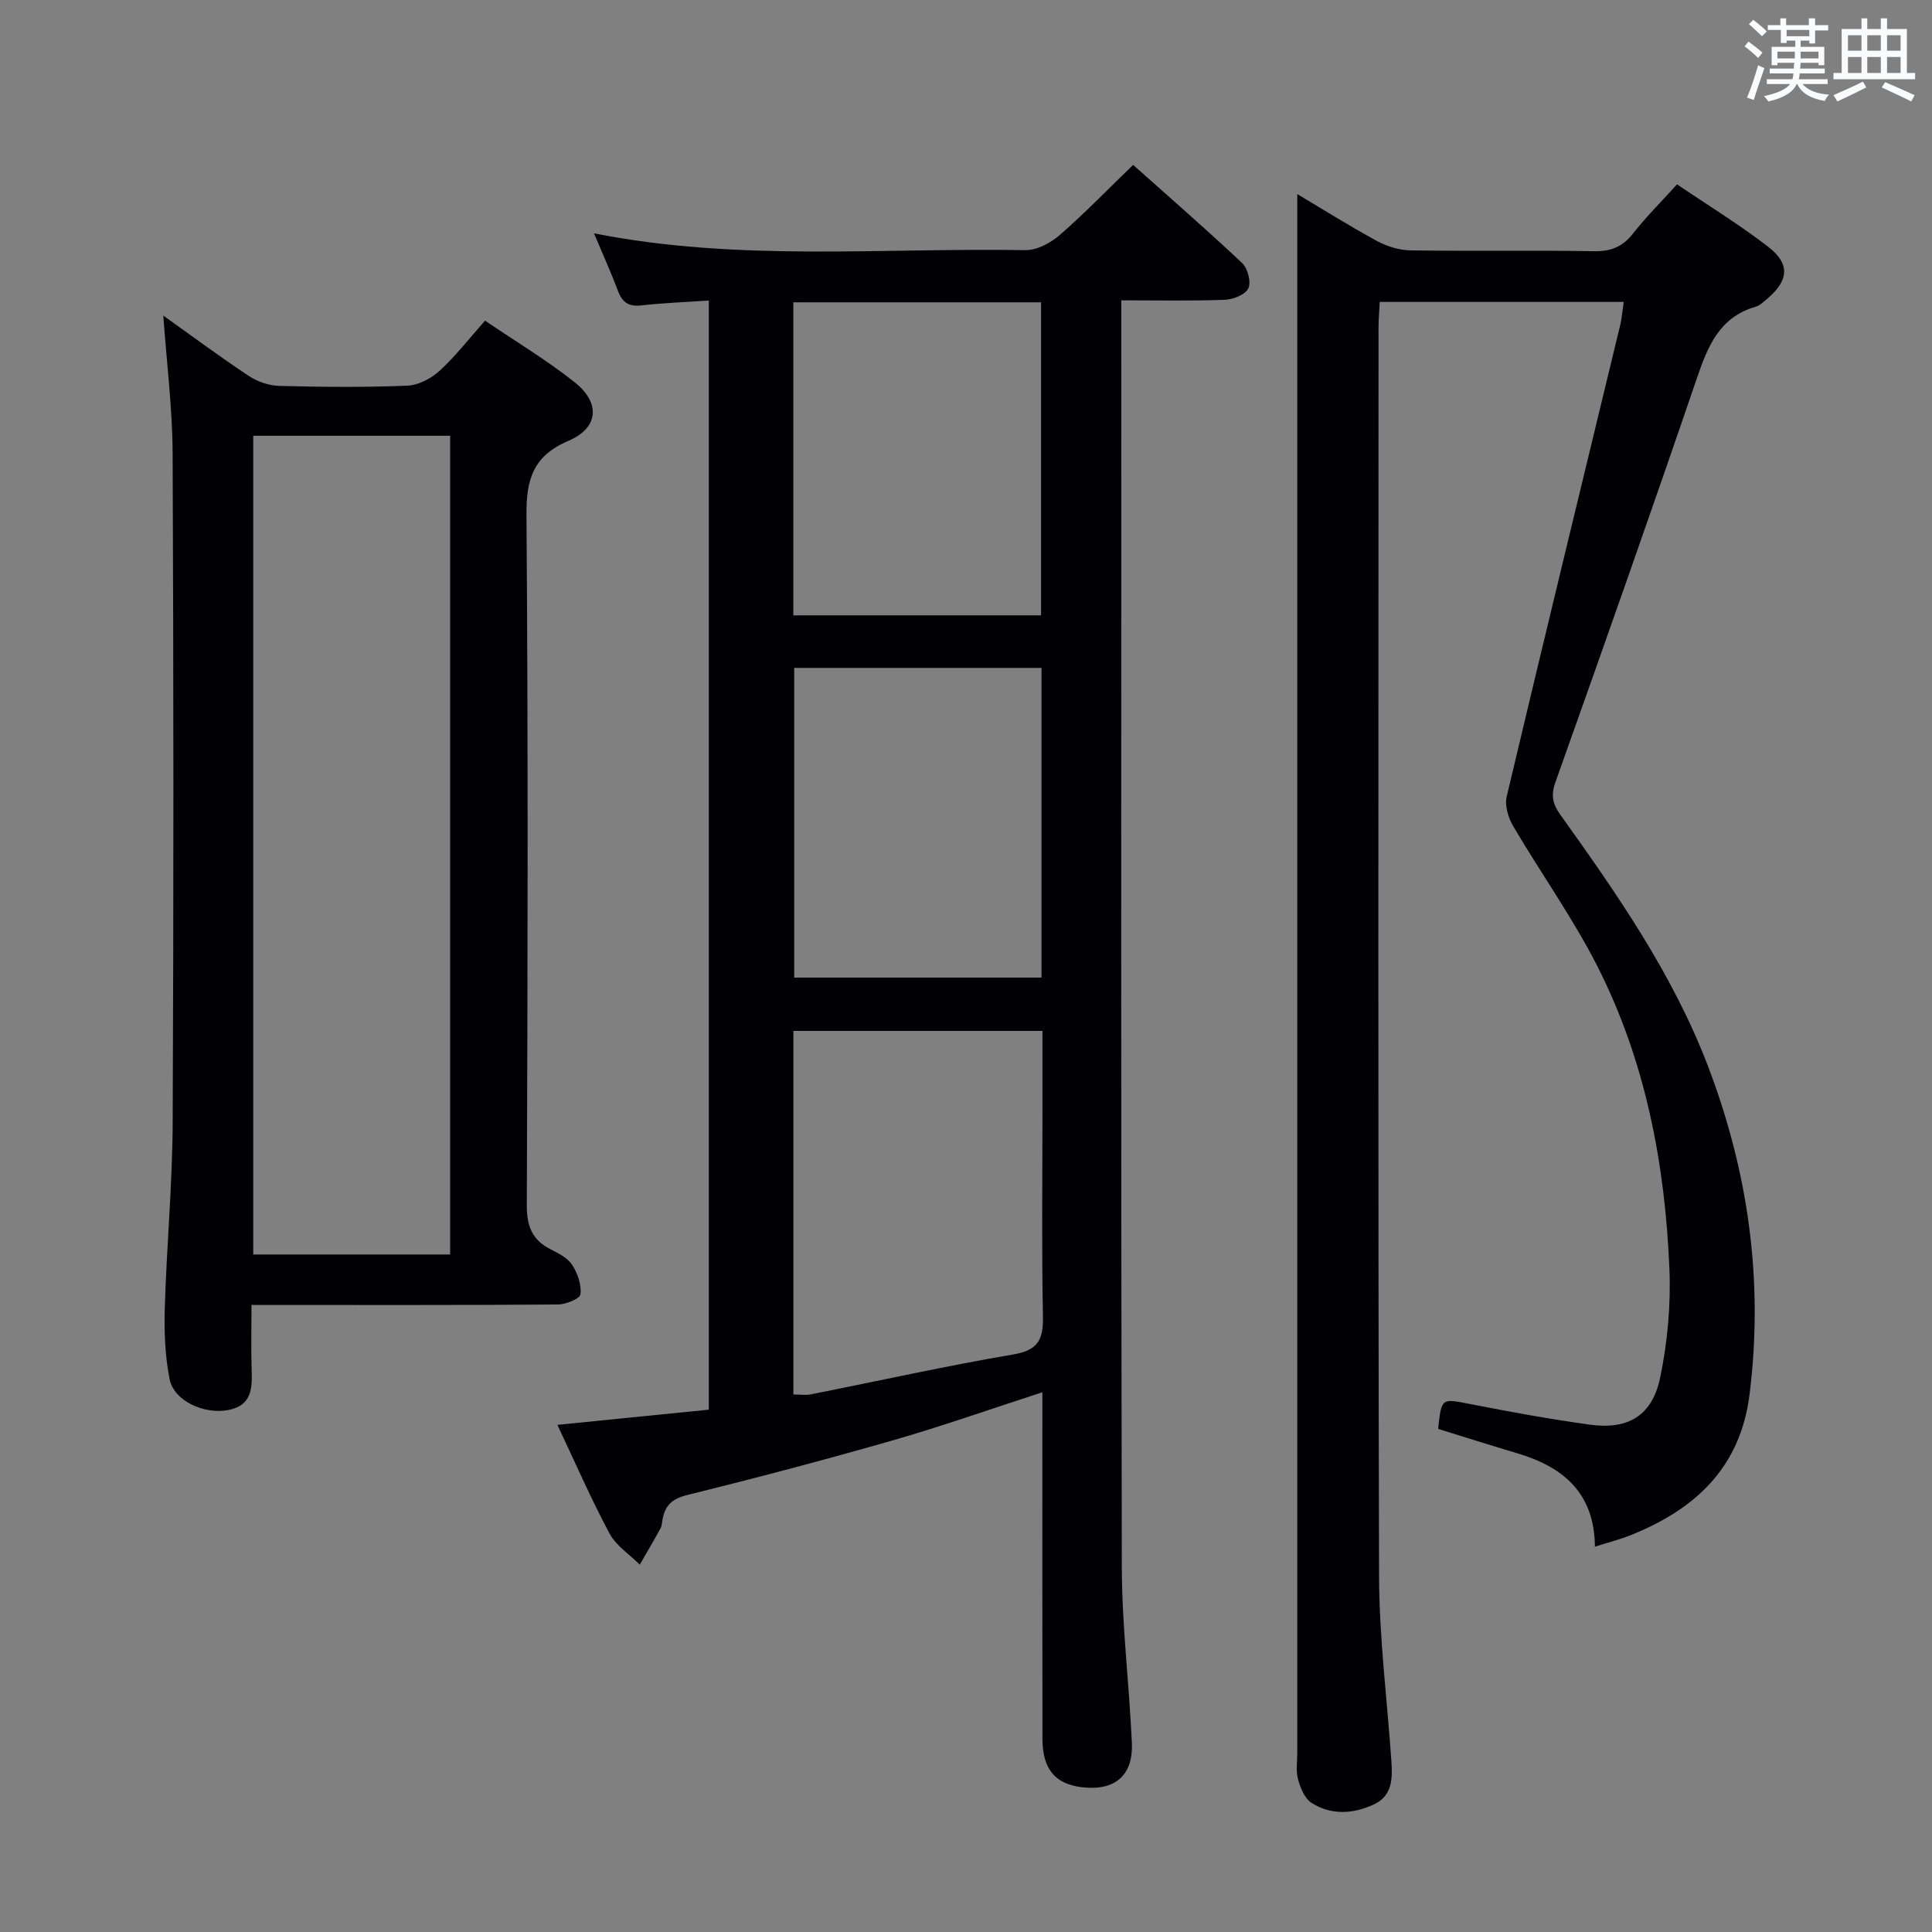 <svg enable-background="new 0 0 400 400" viewBox="0 0 400 400" xmlns="http://www.w3.org/2000/svg"><rect x="0" y="0" width="400" height="400" fill="#808080" stroke="none"/><g fill="#010105"><path d="m115.4 295c10.83-1.08 21-2.1 31.35-3.14 0-76.7 0-152.92 0-229.64-4.85.33-9.44.5-13.99 1.01-2.61.29-3.93-.63-4.82-3.01-1.46-3.88-3.17-7.66-4.96-11.91 29.81 5.91 59.63 2.96 89.31 3.48 2.39.04 5.25-1.5 7.15-3.16 5.14-4.47 9.88-9.39 15.16-14.49 7.38 6.58 15.11 13.3 22.56 20.31 1.16 1.09 1.91 3.92 1.3 5.24-.6 1.3-3.13 2.31-4.86 2.38-6.94.26-13.9.11-21.44.11v5.91c0 85.47-.09 170.93.1 256.39.03 12.11 1.53 24.22 2.08 36.34.31 6.83-3.57 10.03-10.38 9.2-5.5-.67-8.12-3.76-8.13-9.99-.04-21.99-.02-43.98-.02-65.97 0-1.79 0-3.57 0-5.81-10.67 3.46-20.64 6.99-30.79 9.91-14.19 4.07-28.47 7.84-42.79 11.38-3.08.76-4.51 2.15-5.05 4.98-.13.65-.14 1.38-.44 1.94-1.38 2.52-2.85 4.99-4.28 7.48-2.14-2.13-4.92-3.92-6.28-6.47-3.82-7.15-7.06-14.6-10.78-22.47zm100.43-81.56c-17.77 0-34.67 0-51.57 0v75.27c1.39 0 2.55.19 3.64-.03 13.99-2.77 27.91-5.88 41.96-8.27 5.2-.89 6.16-3.21 6.07-7.91-.28-14.15-.1-28.31-.1-42.47 0-5.45 0-10.91 0-16.59zm-51.58-86.04h51.29c0-21.83 0-43.23 0-64.81-17.29 0-34.29 0-51.29 0zm51.38 10.88c-17.43 0-34.32 0-51.2 0v64.12h51.2c0-21.51 0-42.6 0-64.12z"/><path d="m330.21 320.22c-.09-11.08-6.52-16.48-16-19.31-5.53-1.65-11.03-3.39-16.46-5.07.7-6.49.67-6.31 6.61-5.15 8.29 1.61 16.61 3.16 24.98 4.29 7.74 1.04 12.73-1.91 14.36-9.68 1.55-7.39 2.25-15.16 1.93-22.7-.91-21.74-4.97-42.96-14.89-62.51-5.09-10.03-11.71-19.28-17.43-29.01-1.03-1.74-1.81-4.28-1.37-6.14 7.72-32.59 15.66-65.13 23.52-97.69.34-1.43.44-2.91.71-4.74-16.89 0-33.45 0-50.51 0-.09 1.81-.25 3.6-.25 5.38-.01 86.14-.12 172.29.11 258.43.03 12.76 1.67 25.52 2.55 38.28.25 3.59.24 7.2-3.67 9.01-4.3 1.98-8.81 2.23-12.87-.35-1.42-.9-2.3-3.11-2.79-4.89-.47-1.7-.15-3.64-.15-5.47 0-95.48 0-190.95 0-286.43 0-12.12 0-24.23 0-36.29 4.88 2.91 10.6 6.5 16.52 9.73 2.08 1.13 4.63 1.89 6.98 1.93 12.66.18 25.33-.05 37.99.17 3.52.06 5.91-.97 8.06-3.71 2.65-3.38 5.72-6.43 9.07-10.13 6.42 4.35 12.92 8.32 18.92 12.96 4.55 3.52 4.19 6.97-.21 10.69-.76.64-1.54 1.43-2.44 1.69-7.51 2.17-9.9 8.18-12.17 14.84-9.55 27.95-19.39 55.81-29.29 83.64-.98 2.75-.54 4.51 1.07 6.75 11.73 16.39 23.24 32.93 30.5 51.92 8.4 21.96 11.56 44.57 8.64 68.02-1.9 15.22-11.29 23.84-24.67 29.18-2.29.91-4.68 1.51-7.35 2.36z"/><path d="m52.07 270.17c0 5.05-.11 9.21.03 13.36.14 3.88.07 7.45-4.82 8.4-4.98.96-11.26-1.86-12.16-6.37-.96-4.82-1.15-9.89-1-14.83.38-12.79 1.58-25.57 1.63-38.36.21-46.15.19-92.3-.01-138.45-.04-9.43-1.24-18.85-1.93-28.58 5.74 4.09 11.61 8.45 17.69 12.49 1.8 1.19 4.19 2.01 6.34 2.07 8.82.23 17.67.31 26.48-.05 2.29-.09 4.94-1.48 6.69-3.08 3.29-3 6.04-6.59 9.41-10.38 6.35 4.31 12.76 8.15 18.56 12.75 5.38 4.28 4.98 9.43-1.24 12.1-7.3 3.12-8.8 7.87-8.74 15.35.36 47.65.25 95.3.07 142.94-.02 4.42 1.15 7.24 5.03 9.18 1.62.81 3.47 1.77 4.38 3.2 1.11 1.74 1.94 4.11 1.7 6.06-.12.92-3.03 2.1-4.68 2.11-19.16.15-38.32.09-57.48.1-1.8-.01-3.58-.01-5.95-.01zm.36-179.95v169.51h40.77c0-56.64 0-113 0-169.51-13.7 0-27 0-40.77 0z"/></g><path d="m361.2 9.6.8-1c.9.7 1.9 1.4 2.9 2.3l-.9 1.1c-1-1-2-1.8-2.8-2.4zm.5 10.6c.9-2.1 1.6-4.3 2.3-6.7.4.2.8.4 1.3.6-.7 2.1-1.5 4.3-2.2 6.6zm.4-15.2.9-.9c1 .8 2 1.6 2.8 2.4l-1 1c-.9-.9-1.8-1.7-2.7-2.5zm12.5-1.2h1.2v1.4h2.7v1.1h-2.7v2.7h-1.2v-.6h-1.8v1.3h4.9v3.8h-1.2v-.5h-3.7c0 .4-.1.9-.1 1.2h5.1v1h-5.2c0 .5-.1.9-.2 1.2h6v1h-5.2c1.1 1.3 2.9 2 5.5 2.2-.4.4-.7.8-.9 1.3-2.9-.5-4.8-1.6-5.7-3.5h-.1c-.8 1.7-2.7 2.9-5.9 3.6-.2-.4-.6-.8-.9-1.1 2.8-.6 4.6-1.4 5.4-2.5h-4.8v-1h5.3c.1-.3.2-.7.2-1.2h-4.9v-1h5c0-.4 0-.8.1-1.2h-3.5v.5h-1.2v-3.8h4.9v-1.3h-1.8v.5h-1.2v-2.7h-2.7v-1h2.6v-1.4h1.2v1.4h4.7v-1.4zm-6.6 8.3h3.6c0-.4 0-.9 0-1.4h-3.6zm1.9-4.6h4.7v-1.3h-4.7zm6.6 3.2h-3.7v1.4h3.7z" fill="#fafbfc"/><path d="m385.3 3.8h1.3v2.2h2.8v-2.2h1.3v2.2h4.1v9.1h1.7v1.3h-16.9v-1.3h1.7v-9.1h4.1v-2.2zm.4 13.1.7 1.2c-1.8.9-3.8 1.9-6 2.9-.2-.4-.5-.8-.8-1.3 2.3-1 4.3-1.9 6.1-2.8zm-3.1-6.4h2.8v-3.2h-2.8zm0 4.6h2.8v-3.3h-2.8zm4-4.6h2.8v-3.2h-2.8zm0 4.6h2.8v-3.3h-2.8zm3.7 1.9c2.1.9 4.1 1.8 6.1 2.7l-.7 1.3c-2.2-1.1-4.2-2-6.1-2.9zm3.2-9.7h-2.8v3.2h2.8zm-2.8 7.8h2.8v-3.3h-2.8z" fill="#fafbfc"/></svg>